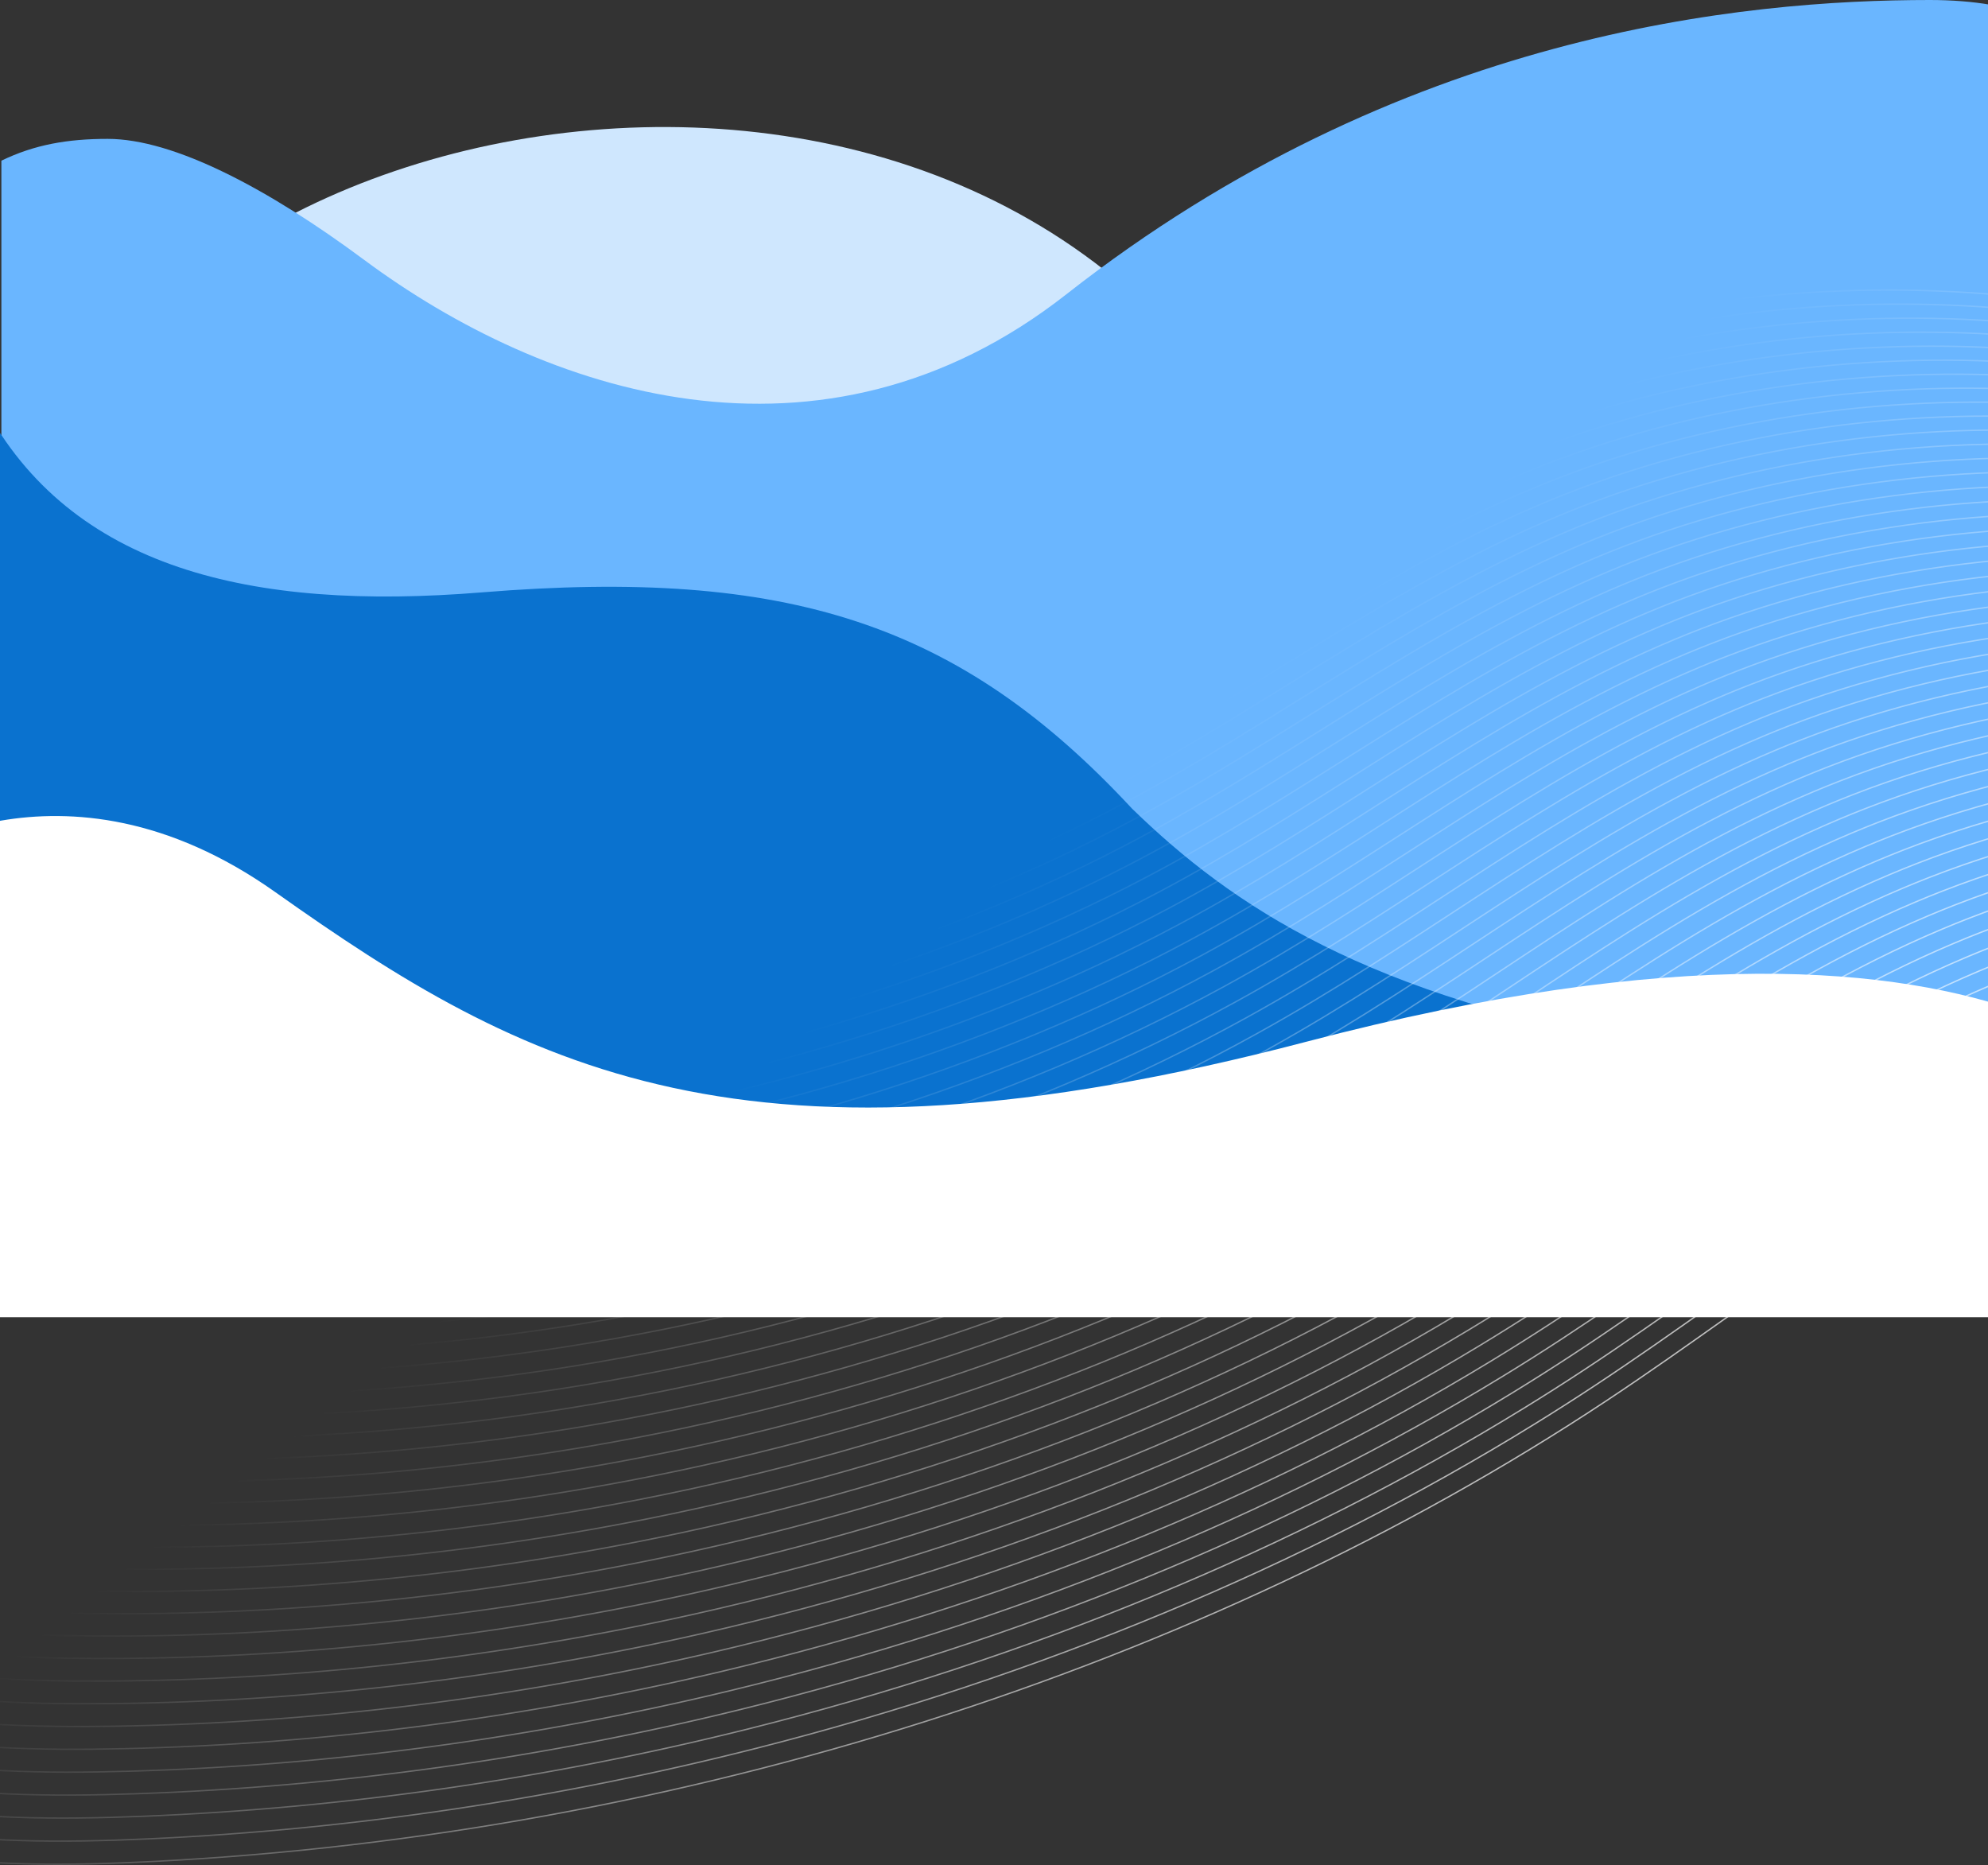 <svg width="1440" height="1351" viewBox="0 0 1440 1351" fill="none" xmlns="http://www.w3.org/2000/svg">
<rect x="0" y="0" width="1440" height="1351" fill="#333333" stroke="none"/>
<path d="M937 376L30 375.999C74.929 68.548 744.649 -67.794 937 376Z" fill="#CFE7FE"/>
<path d="M1 116.373C25 104.736 49 100.58 78 100.58C126 100.58 194.405 136.686 263.675 188.135C393.5 284.558 594.5 352.72 772.5 213.072C1014.3 23.371 1263 1.42692e-05 1398 1.42939e-05C1414 -0 1429 1.247 1441 3.325V894H1V116.373Z" fill="#6AB6FF"/>
<path d="M1618.49 758.112C1618.49 758.112 1421.19 796.831 1199.85 758.383C989.476 721.739 892.173 655.765 820.078 585.736C695.179 451.224 570.281 411.009 348.917 429.037C181.402 442.679 51.337 411.702 -11.663 293.831C-79.554 166.81 -172 193.294 -172 193.294V861H2108C1939.53 706.667 1618.49 758.112 1618.49 758.112Z" fill="#0A72CF"/>
<path d="M1742.78 300.644C1552.87 191.039 1263.29 179.745 1038.02 273.153C917.232 323.233 817.923 398.629 701.468 454.415C554.753 524.696 381.437 562.153 212.698 560.041C43.959 557.928 -119.415 516.277 -248.029 442.551M-244.66 459.829C-206.371 481.326 -165.046 499.884 -121.523 515.479C-17.261 552.827 99.75 573.144 219.273 573.89C388.695 574.944 562.388 536.656 709.51 465.725C722.341 459.538 734.968 453.115 747.434 446.516C848.437 393.057 939.196 327.96 1047.21 283.151C1052.63 280.904 1058.09 278.71 1063.59 276.584C1175.52 233.231 1302.04 215.087 1423.55 221.505C1545.07 227.915 1661.55 258.87 1753.64 313.232M-241.291 477.115C-202.582 498.395 -160.832 516.581 -116.945 531.805C-11.796 568.271 105.841 587.736 225.848 587.74C395.944 587.743 570.033 548.622 717.553 477.043C730.425 470.798 743.084 464.318 755.591 457.669C856.874 403.763 947.91 338.205 1056.41 293.17C1061.86 290.911 1067.35 288.706 1072.87 286.569C1185.32 243.007 1312.59 224.96 1434.51 231.864C1556.44 238.767 1672.99 270.606 1764.5 325.835M-237.922 494.4C-198.802 515.466 -156.628 533.28 -112.357 548.13C-6.322 583.713 111.952 602.325 232.441 601.579C403.221 600.523 577.686 560.572 725.614 488.343C738.517 482.042 751.218 475.511 763.755 468.799C865.317 414.446 956.621 348.429 1065.61 303.159C1071.09 300.882 1076.6 298.673 1082.15 296.525C1195.13 252.745 1323.12 234.798 1445.48 242.193C1567.84 249.587 1684.43 282.311 1775.36 338.408M-234.542 511.684C-195.002 532.533 -152.405 549.968 -107.769 564.455C-0.848 599.156 118.063 616.907 239.024 615.42C410.479 613.313 585.341 572.53 733.666 499.652C746.6 493.294 759.342 486.706 771.91 479.937C873.75 425.131 965.332 358.659 1074.81 313.163C1080.31 310.876 1085.85 308.656 1091.42 306.496C1204.93 262.499 1333.67 244.649 1456.45 252.536C1579.22 260.422 1695.88 294.031 1786.22 351.003M-231.173 528.97C-191.222 549.604 -148.19 566.665 -103.191 580.781C4.617 614.6 124.154 631.499 245.598 629.263C417.735 626.096 592.974 584.483 741.717 510.953C754.691 504.538 767.454 497.896 780.065 491.076C882.185 435.823 974.034 368.892 1084.01 323.16C1089.54 320.861 1095.1 318.63 1100.7 316.46C1214.74 272.252 1344.22 254.494 1467.4 262.881C1590.59 271.268 1707.32 305.759 1797.08 363.592M-227.803 546.256C-187.44 566.681 -143.986 583.363 -98.612 597.115C10.082 630.051 130.257 646.097 252.183 643.119C425.006 638.9 600.63 596.448 749.771 522.277C762.777 515.805 775.581 509.105 788.223 502.229C890.622 446.529 982.748 379.137 1093.22 333.179C1098.76 330.869 1104.35 328.626 1109.98 326.445C1224.54 282.021 1354.77 264.36 1478.37 273.239C1601.98 282.118 1718.78 317.492 1807.94 376.194M-224.435 563.534C-183.652 583.743 -139.773 600.053 -94.035 613.434C15.545 645.488 136.356 660.673 258.756 656.954C432.251 651.677 608.263 608.401 757.811 533.573C770.857 527.044 783.694 520.294 796.367 513.362C899.045 457.216 991.437 389.356 1102.4 343.171C1107.97 340.851 1113.58 338.597 1119.23 336.405C1234.33 291.769 1365.29 274.199 1489.32 283.571C1613.35 292.942 1730.2 329.201 1818.78 388.777M-221.066 580.82C-179.872 600.814 -135.558 616.75 -89.447 629.759C21.018 660.923 142.457 675.264 265.339 670.795C439.519 664.466 615.907 620.352 765.863 544.881C778.941 538.296 791.818 531.489 804.532 524.5C907.489 467.899 1000.16 399.586 1111.61 353.174C1117.21 350.842 1122.84 348.578 1128.52 346.374C1244.14 301.522 1375.85 284.049 1500.3 293.92C1624.74 303.784 1741.66 340.926 1829.66 401.371M-217.696 598.105C-176.082 617.883 -131.354 633.448 -84.869 646.085C26.483 676.367 148.557 689.847 271.912 684.638C446.765 677.25 623.55 632.304 773.903 556.185C787.022 549.542 799.931 542.678 812.676 535.633C915.912 478.585 1008.85 409.812 1120.8 363.165C1126.41 360.823 1132.08 358.546 1137.79 356.332C1253.94 311.269 1386.38 293.896 1511.24 304.252C1636.11 314.608 1753.08 352.635 1840.5 413.954M-214.317 615.389C-172.292 634.952 -127.131 650.137 -80.281 662.41C31.957 691.81 154.668 704.436 278.507 698.484C454.044 690.045 631.205 644.269 781.966 567.499C795.116 560.8 808.066 553.879 820.843 546.785C924.359 489.29 1017.57 420.056 1130.01 373.182C1135.66 370.828 1141.35 368.542 1147.08 366.316C1263.75 321.036 1396.94 303.761 1522.22 314.609C1647.51 325.456 1764.54 364.368 1851.37 426.555M-210.948 632.675C-168.512 652.022 -122.916 666.834 -75.702 678.744C37.422 707.261 160.761 719.035 285.082 712.334C461.292 702.837 638.85 656.227 790.009 578.809C803.189 572.054 816.17 565.077 828.988 557.925C932.783 499.983 1026.27 430.289 1139.2 383.18C1144.88 380.815 1150.58 378.511 1156.34 376.281C1273.55 330.783 1407.48 313.606 1533.18 324.953C1658.89 336.3 1775.98 376.089 1862.23 439.143M-207.578 649.96C-164.722 669.091 -118.712 683.532 -71.124 695.07C42.886 722.705 166.861 733.619 291.655 726.177C468.55 715.627 646.483 668.181 798.051 590.12C811.272 583.307 824.285 576.281 837.134 569.072C941.209 510.684 1034.97 440.529 1148.38 393.195C1154.08 390.819 1159.82 388.502 1165.6 386.262C1283.33 340.555 1418 323.468 1544.13 335.307C1670.25 347.146 1787.42 387.817 1873.07 451.748M-204.21 667.239C-160.943 686.155 -114.499 700.222 -66.537 711.388C48.359 738.14 172.971 748.201 298.248 740.016C475.826 728.407 654.147 680.136 806.111 601.42C819.364 594.551 832.418 587.467 845.298 580.202C949.651 521.36 1043.68 450.745 1157.59 403.183C1163.31 400.796 1169.08 398.469 1174.88 396.217C1293.15 350.292 1428.56 333.303 1555.09 345.636C1681.63 357.969 1798.86 399.523 1883.93 464.321M-200.841 684.524C-157.153 703.224 -110.285 716.919 -61.959 727.715C53.824 753.584 179.063 762.793 304.822 753.859C483.075 741.199 661.781 692.09 814.152 612.723C827.446 605.796 840.531 598.656 853.452 591.334C958.085 532.045 1052.39 460.969 1166.79 413.18C1172.53 410.782 1178.33 408.444 1184.16 406.181C1302.96 360.045 1439.11 343.147 1566.06 355.979C1693.02 368.812 1810.31 411.243 1894.8 476.909M-197.471 701.81C-153.373 720.294 -106.07 733.616 -57.38 744.048C59.289 769.035 185.164 777.383 311.396 767.709C490.334 753.997 669.425 704.049 822.205 624.039C835.531 617.063 848.656 609.859 861.609 602.487C966.522 542.751 1061.09 471.215 1176 423.191C1181.76 420.782 1187.59 418.432 1193.45 416.157C1312.77 369.805 1449.66 353.006 1577.04 366.329C1704.43 379.652 1821.77 422.968 1905.67 489.51M-194.092 719.094C-149.583 737.363 -101.857 750.306 -52.792 760.373C64.763 784.478 191.265 791.974 317.989 781.548C497.6 766.779 677.079 716.006 830.266 635.339C843.633 628.306 856.789 621.045 869.773 613.617C974.965 553.435 1069.81 481.438 1185.2 433.188C1190.99 430.768 1196.83 428.408 1202.73 426.121C1322.58 379.558 1460.2 362.857 1588.01 376.665C1715.81 390.473 1833.21 434.681 1916.53 502.09M-190.722 736.38C-145.793 754.433 -97.643 767.003 -48.214 776.7C70.228 799.922 197.367 806.565 324.564 795.398C504.859 779.576 684.724 727.965 838.309 646.657C851.707 639.567 864.905 632.256 877.921 624.772C983.391 564.135 1078.51 491.686 1194.39 443.201C1200.2 440.763 1206.07 438.399 1211.99 436.101C1332.37 389.32 1470.74 372.717 1598.96 387.019C1727.17 401.32 1844.65 446.409 1927.38 514.688M-187.354 753.658C-142.013 771.503 -93.43 783.693 -43.627 793.018C75.691 815.358 203.476 821.139 331.146 809.232C512.115 792.352 692.367 739.917 846.359 657.951C859.788 650.805 873.017 643.438 886.074 635.896C991.823 574.813 1087.22 501.902 1203.59 453.191C1209.43 450.741 1215.32 448.367 1221.27 446.057C1342.17 399.059 1481.29 382.554 1609.92 397.355C1738.56 412.156 1856.09 458.122 1938.24 527.275M-183.985 770.943C-138.224 788.572 -89.225 800.391 -39.049 809.344C81.154 830.795 209.567 835.731 337.73 823.073C519.382 805.141 700.021 751.867 854.41 669.26C867.881 662.056 881.141 654.633 894.229 647.035C1000.26 585.505 1095.92 512.134 1212.79 463.187C1218.65 460.728 1224.58 458.341 1230.54 456.021C1351.97 408.813 1491.84 392.398 1620.89 407.691C1749.94 422.984 1867.54 469.842 1949.11 539.854M-180.616 788.229C-134.443 805.642 -85.011 817.088 -34.47 825.677C86.62 846.246 215.668 850.322 344.305 836.93C526.641 817.939 707.656 763.834 862.454 680.578C875.955 673.318 889.256 665.836 902.386 658.188C1008.69 596.211 1104.63 522.372 1221.98 473.207C1227.87 470.736 1233.82 468.339 1239.81 466.008C1361.77 418.582 1502.37 402.267 1631.85 418.05C1761.33 433.834 1878.98 481.578 1959.97 552.465M-177.246 805.514C-130.663 822.713 -80.796 833.785 -29.892 842.004C92.084 861.69 221.77 864.912 350.879 850.772C533.889 830.73 715.301 775.793 870.496 691.888C884.038 684.57 897.371 677.04 910.531 669.328C1017.12 606.905 1113.32 532.606 1231.17 483.206C1237.09 480.723 1243.06 478.315 1249.08 475.973C1371.56 428.337 1512.9 412.113 1642.8 428.397C1772.69 444.681 1890.41 493.3 1970.81 565.055M-173.877 822.8C-126.873 839.782 -76.593 850.476 -25.303 858.329C97.558 877.133 227.871 879.503 357.472 864.612C541.166 843.511 722.954 787.743 878.556 703.188C892.13 695.814 905.504 688.226 918.696 680.466C1025.57 617.586 1122.04 542.835 1240.38 493.208C1246.32 490.716 1252.32 488.295 1258.37 485.942C1381.38 438.089 1523.46 421.962 1653.77 438.739C1784.09 455.515 1901.87 505.017 1981.68 577.641M-170.497 840.084C-123.084 856.851 -72.369 867.172 -20.716 874.654C103.032 892.575 233.981 894.085 364.056 878.453C548.424 856.301 730.597 799.695 886.608 714.497C900.213 707.067 913.628 699.421 926.851 691.604C1034.01 628.279 1130.75 553.067 1249.58 503.205C1255.55 500.701 1261.57 498.27 1267.64 495.906C1391.18 447.836 1534.01 431.807 1664.74 449.075C1795.47 466.343 1913.32 516.73 1992.55 590.229M-167.129 857.363C-119.305 873.914 -68.156 883.862 -16.139 890.973C108.495 908.012 240.081 908.668 370.629 892.296C555.68 869.084 738.242 811.654 894.649 725.8C908.295 718.313 921.731 710.612 934.995 702.738C1042.43 638.965 1139.45 563.293 1258.76 513.205C1264.76 510.689 1270.8 508.241 1276.9 505.872C1400.97 457.592 1544.54 441.661 1675.69 459.422C1806.84 477.182 1924.75 528.453 2003.39 602.82M-163.76 874.648C-115.515 890.983 -63.951 900.56 -11.559 907.307C113.961 923.463 246.174 923.268 377.214 906.144C562.939 881.882 745.886 823.613 902.712 737.115C916.389 729.571 929.866 721.813 943.172 713.888C1050.89 649.668 1148.17 573.536 1267.99 523.214C1274 520.688 1280.08 518.227 1286.2 515.848C1410.79 467.35 1555.1 451.517 1686.67 469.771C1818.23 488.025 1936.2 540.178 2014.26 615.413M-160.39 891.934C-111.735 908.054 -59.737 917.257 -6.982 923.633C119.425 938.907 252.274 937.851 383.787 919.987C570.196 894.665 753.529 835.564 910.753 748.418C924.471 740.816 937.98 733.009 951.316 725.021C1059.31 660.347 1156.87 583.761 1277.18 533.212C1283.22 530.674 1289.31 528.203 1295.46 525.812C1420.59 477.104 1565.63 461.364 1697.62 480.108C1829.61 498.853 1947.64 551.892 2025.12 628.002M-157.021 909.219C-107.945 925.123 -55.523 933.954 -2.394 939.958C124.9 954.35 258.385 952.44 390.372 933.835C577.465 907.461 761.175 847.531 918.806 759.734C932.555 752.076 946.105 744.211 959.474 736.174C1067.75 671.054 1165.57 594 1286.38 543.223C1292.44 540.676 1298.56 538.193 1304.74 535.791C1430.4 486.864 1576.18 471.222 1708.59 490.459C1841 509.696 1959.09 563.619 2035.98 640.596M-153.651 926.505C-104.165 942.193 -51.319 950.645 2.185 956.284C130.364 969.793 264.476 967.025 396.955 947.676C584.722 920.244 768.828 859.481 926.857 771.035C940.646 763.32 954.228 755.399 967.628 747.305C1076.18 681.738 1174.28 604.224 1295.58 553.22C1301.67 550.661 1307.81 548.168 1314.02 545.754C1440.2 496.619 1586.73 481.066 1719.56 500.803C1852.39 520.539 1970.54 575.338 2046.84 653.191M-150.272 943.789C-100.375 959.262 -47.095 967.34 6.772 972.609C135.838 985.236 270.587 981.614 403.538 961.517C591.989 933.033 776.471 871.433 934.907 782.337C948.728 774.566 962.351 766.587 975.781 758.437C1084.61 692.423 1182.98 614.449 1304.77 563.211C1310.89 560.64 1317.06 558.136 1323.28 555.712C1450 506.358 1597.26 490.905 1730.5 511.134C1863.75 531.364 1981.97 587.046 2057.68 665.767M-146.904 961.067C-96.587 976.324 -42.882 984.03 11.351 988.936C141.301 1000.67 276.688 996.205 410.112 975.36C599.236 945.818 784.116 883.392 942.95 793.647C956.801 785.82 970.456 777.792 983.928 769.585C1093.04 703.124 1191.69 624.689 1313.96 573.224C1320.1 570.643 1326.3 568.127 1332.55 565.692C1459.79 516.121 1607.8 500.765 1741.46 521.487C1875.12 542.208 1993.41 598.775 2068.54 678.364M-143.535 978.353C-92.805 993.402 -38.668 1000.73 15.929 1005.26C146.766 1016.12 282.778 1010.79 416.696 989.208C606.505 958.614 791.761 895.35 951.002 804.956C964.894 797.071 978.58 788.987 992.093 780.722C1101.48 713.807 1200.4 634.919 1323.17 583.219C1329.34 580.627 1335.56 578.101 1341.84 575.654C1469.61 525.872 1618.35 510.616 1752.44 531.828C1886.53 553.041 2004.86 610.493 2079.41 690.957M-140.165 995.639C-89.015 1010.47 -34.463 1017.43 20.517 1021.59C152.24 1031.56 288.89 1025.38 423.28 1003.05C613.772 971.396 799.414 907.301 959.053 816.265C972.977 808.324 986.704 800.182 1000.25 791.868C1109.92 724.506 1209.11 645.157 1332.38 593.231C1338.57 590.62 1344.82 588.089 1351.12 585.632C1479.41 535.634 1628.9 520.475 1763.4 542.181C1897.9 563.887 2016.3 622.222 2090.27 703.553M-136.796 1012.92C-85.235 1027.54 -30.249 1034.12 25.095 1037.91C157.704 1047 294.981 1039.97 429.853 1016.89C621.02 984.187 807.048 919.261 967.094 827.568C981.059 819.569 994.817 811.371 1008.39 803.001C1118.34 735.192 1217.8 655.384 1341.56 603.223C1347.77 600.602 1354.04 598.06 1360.37 595.591C1489.2 545.383 1639.42 530.314 1774.34 552.513C1909.27 574.718 2027.74 633.936 2101.11 716.129M-133.426 1030.21C-81.455 1044.61 -26.036 1050.81 29.674 1054.25C163.17 1062.45 301.083 1054.56 436.439 1030.75C628.289 996.984 814.704 931.226 975.159 838.89C989.155 830.835 1002.95 822.579 1016.56 814.153C1126.79 745.89 1226.52 665.613 1350.77 613.226C1357.01 610.593 1363.3 608.041 1369.66 605.561C1499 555.135 1649.98 540.164 1785.32 562.862C1920.66 585.559 2039.19 645.661 2111.98 728.73M-130.047 1047.49C-77.655 1061.68 -21.821 1067.51 34.262 1070.57C168.644 1077.9 307.194 1069.15 443.022 1044.59C635.546 1009.77 822.348 943.185 983.209 850.192C997.236 842.08 1011.08 833.774 1024.72 825.292C1135.22 756.582 1235.23 675.853 1359.97 623.237C1366.23 620.594 1372.56 618.029 1378.94 615.539C1508.82 564.903 1660.53 550.023 1796.29 573.213C1932.05 596.402 2050.64 657.389 2122.85 741.325M-126.679 1064.77C-73.877 1078.74 -17.608 1084.2 38.839 1086.89C174.107 1093.33 313.283 1083.73 449.594 1058.42C642.802 1022.55 829.99 955.129 991.25 861.495C1005.32 853.325 1019.18 844.965 1032.86 836.424C1143.65 767.268 1243.93 686.077 1369.16 633.235C1375.45 630.581 1381.8 628.006 1388.21 625.503C1518.61 574.65 1671.08 559.867 1807.25 583.55C1943.42 607.233 2062.08 669.102 2133.7 753.906M-123.309 1082.06C-70.087 1095.81 -13.394 1100.9 43.427 1103.22C179.581 1108.78 319.394 1098.32 456.188 1072.26C650.07 1035.34 837.644 967.079 999.311 872.795C1013.41 864.569 1027.31 856.151 1041.03 847.56C1152.1 777.957 1252.65 696.307 1378.37 643.231C1384.69 640.565 1391.06 637.979 1397.5 635.465C1528.43 584.394 1681.63 569.711 1818.23 593.892C1954.83 618.073 2073.53 680.821 2144.57 766.499M-119.94 1099.34C-66.307 1112.88 -9.189 1117.59 48.005 1119.54C185.036 1124.22 325.496 1112.91 462.762 1086.11C657.329 1048.14 845.289 979.045 1007.35 884.112C1021.49 875.829 1035.43 867.354 1049.18 858.707C1160.53 788.658 1261.35 706.546 1387.56 653.243C1393.9 650.567 1400.29 647.963 1406.77 645.444C1538.22 594.164 1692.16 579.571 1829.18 604.244C1966.2 628.91 2084.98 692.548 2155.43 779.096M-116.571 1116.63C-62.527 1129.95 -4.975 1134.29 52.584 1135.88C190.501 1139.67 331.587 1127.5 469.337 1099.96C664.587 1060.93 852.924 991.006 1015.4 895.423C1029.57 887.083 1043.54 878.558 1057.33 869.848C1168.95 799.352 1270.04 716.78 1396.75 663.242C1403.12 660.554 1409.54 657.939 1416.03 655.41C1548.02 603.911 1702.7 589.424 1840.14 614.582C1977.58 639.74 2096.42 704.262 2166.28 791.685M-113.201 1133.91C-58.737 1147.02 -0.762 1150.98 57.162 1152.2C195.964 1155.11 337.688 1142.09 475.92 1113.8C671.844 1073.72 860.567 1002.96 1023.45 906.732C1037.66 898.335 1051.67 889.753 1065.48 880.994C1177.38 810.043 1278.75 727.011 1405.96 673.253C1412.34 670.556 1418.79 667.928 1425.31 665.388C1557.82 613.68 1713.25 599.283 1851.1 624.934C1988.95 650.586 2107.85 715.983 2177.13 804.274M-109.822 1151.2C-54.947 1164.09 3.452 1167.68 61.76 1168.53C201.448 1170.55 343.81 1156.68 482.515 1127.65C679.122 1086.5 868.233 1014.92 1031.51 918.039C1045.75 909.586 1059.8 900.947 1073.65 892.131C1185.83 820.734 1287.47 737.241 1415.17 683.249C1421.58 680.539 1428.05 677.902 1434.6 675.35C1567.64 623.424 1723.81 609.125 1862.08 635.276C2000.35 661.427 2119.31 727.709 2188.01 816.867M-106.454 1168.48C-51.158 1181.15 7.666 1184.37 66.337 1184.85C206.911 1185.99 349.899 1171.26 489.087 1141.49C686.369 1099.29 875.865 1026.87 1039.55 929.335C1053.82 920.825 1067.91 912.129 1081.79 903.264C1194.25 831.42 1296.17 747.466 1424.35 693.248C1430.79 690.528 1437.29 687.879 1443.85 685.316C1577.43 633.179 1734.34 618.972 1873.02 645.615C2011.71 672.258 2130.74 739.424 2198.85 829.458M-103.084 1185.76C-47.377 1198.23 11.88 1201.07 70.915 1201.17C212.376 1201.43 356 1185.85 495.67 1155.33C693.635 1112.07 883.518 1038.82 1047.6 940.644C1061.92 932.077 1076.03 923.326 1089.96 914.402C1202.7 842.111 1304.88 757.697 1433.56 703.244C1440.01 700.513 1446.54 697.853 1453.14 695.279C1587.24 642.925 1744.88 628.817 1884 655.95C2023.12 683.084 2142.19 751.136 2209.72 842.037M-99.715 1203.05C-43.597 1215.3 16.094 1217.76 75.494 1217.51C217.841 1216.88 362.102 1200.44 502.245 1169.18C700.884 1124.87 891.154 1050.78 1055.65 951.953C1070 943.329 1084.15 934.528 1098.11 925.54C1211.13 852.796 1313.59 767.928 1442.76 713.241C1449.24 710.498 1455.79 707.828 1462.42 705.242C1597.05 652.671 1755.43 638.661 1894.96 666.295C2034.48 693.922 2153.64 762.856 2220.57 854.626M-96.345 1220.33C-39.807 1232.37 20.299 1234.46 80.072 1233.83C223.306 1232.33 368.193 1215.03 508.819 1183.03C708.142 1137.66 898.798 1062.74 1063.7 963.27C1078.08 954.589 1092.27 945.731 1106.26 936.695C1219.56 863.503 1322.28 778.176 1451.95 723.261C1458.47 720.507 1465.03 717.826 1471.69 715.229C1606.84 662.448 1765.97 648.528 1905.92 676.655C2045.87 704.781 2165.08 774.591 2231.43 867.236M-92.976 1237.62C-36.027 1249.44 24.512 1251.15 84.66 1250.16C228.78 1247.77 374.304 1229.62 515.413 1196.87C715.42 1150.45 906.451 1074.69 1071.76 974.57C1086.18 965.833 1100.4 956.918 1114.42 947.825C1228 874.187 1331 788.398 1461.15 733.25C1467.68 730.479 1474.29 727.793 1480.96 725.186C1616.65 672.186 1776.52 658.372 1916.88 686.984C2057.25 715.595 2176.52 786.297 2242.29 879.809M-89.608 1254.9C-32.238 1266.5 28.725 1267.84 89.237 1266.48C234.243 1263.21 380.393 1244.2 521.985 1210.7C722.665 1163.23 914.095 1086.64 1079.8 985.873C1094.25 977.08 1108.51 968.107 1122.57 958.965C1236.43 884.88 1339.69 798.625 1470.34 743.256C1476.9 740.473 1483.53 737.777 1490.23 735.158C1626.44 681.949 1787.05 668.225 1927.84 697.336C2068.63 726.446 2187.96 798.032 2253.14 892.406M-86.228 1272.18C-28.448 1283.57 32.939 1284.54 93.825 1282.8C239.717 1278.65 386.504 1258.79 528.568 1224.54C729.933 1176.01 921.738 1098.6 1087.85 997.175C1102.34 988.331 1116.64 979.302 1130.72 970.097C1244.86 895.565 1348.41 808.848 1479.54 753.246C1486.12 750.453 1492.77 747.745 1499.5 745.115C1636.25 691.688 1797.59 678.064 1938.8 707.666C2080 737.269 2199.4 809.74 2264 904.988M-82.859 1289.47C-24.668 1300.64 37.154 1301.23 98.404 1299.13C245.183 1294.1 392.607 1273.38 535.154 1238.4C737.192 1188.81 929.394 1110.56 1095.9 1008.5C1110.43 999.598 1124.75 990.513 1138.89 981.249C1253.3 906.262 1357.12 819.093 1488.76 763.263C1495.36 760.458 1502.04 757.738 1508.79 755.098C1646.06 701.462 1808.15 687.928 1949.78 718.023C2091.4 748.117 2210.86 821.471 2274.87 917.588M-79.49 1306.75C-20.878 1317.71 41.368 1317.93 102.982 1315.46C250.647 1309.54 398.697 1287.97 541.727 1252.24C744.45 1201.6 937.028 1122.52 1103.94 1019.8C1118.51 1010.84 1132.87 1001.7 1147.03 992.389C1261.73 916.956 1365.82 829.326 1497.94 773.263C1504.57 770.447 1511.27 767.717 1518.05 765.065C1655.85 711.211 1818.68 697.775 1960.72 728.369C2102.77 758.963 2222.29 833.194 2285.72 930.186M-76.12 1324.04C-17.099 1334.78 45.572 1334.63 107.57 1331.79C256.12 1324.98 404.808 1302.56 548.311 1266.08C751.707 1214.39 944.681 1134.47 1112 1031.11C1126.59 1022.1 1140.99 1012.9 1155.19 1003.53C1270.16 927.648 1374.52 839.558 1507.14 783.267C1513.79 780.44 1520.52 777.692 1527.33 775.036C1665.65 720.965 1829.22 707.626 1971.69 738.712C2114.16 769.799 2233.74 844.913 2296.58 942.773M-72.751 1341.32C-13.309 1351.85 49.786 1351.32 112.148 1348.11C491.866 1328.58 870.876 1208.36 1163.34 1014.67C1284.39 934.504 1393.71 840.869 1536.6 784.999C1675.46 730.718 1839.77 717.47 1982.65 749.05C2125.52 780.63 2245.17 856.628 2307.43 955.355" stroke="url(#paint0_linear_1_2799)" stroke-miterlimit="10"/>
<path d="M1586 954L1586 819.502C1586 819.502 1482.31 613.804 946.532 754.398C539.622 861.176 378.371 772.94 199.328 646.059C43.516 535.641 -81 625.432 -81 625.432L-81 954" fill="white"/>
<defs>
<linearGradient id="paint0_linear_1_2799" x1="1470.63" y1="1113.63" x2="951.428" y2="455.818" gradientUnits="userSpaceOnUse">
<stop stop-color="white"/>
<stop offset="1" stop-color="white" stop-opacity="0"/>
</linearGradient>
</defs>
</svg>
